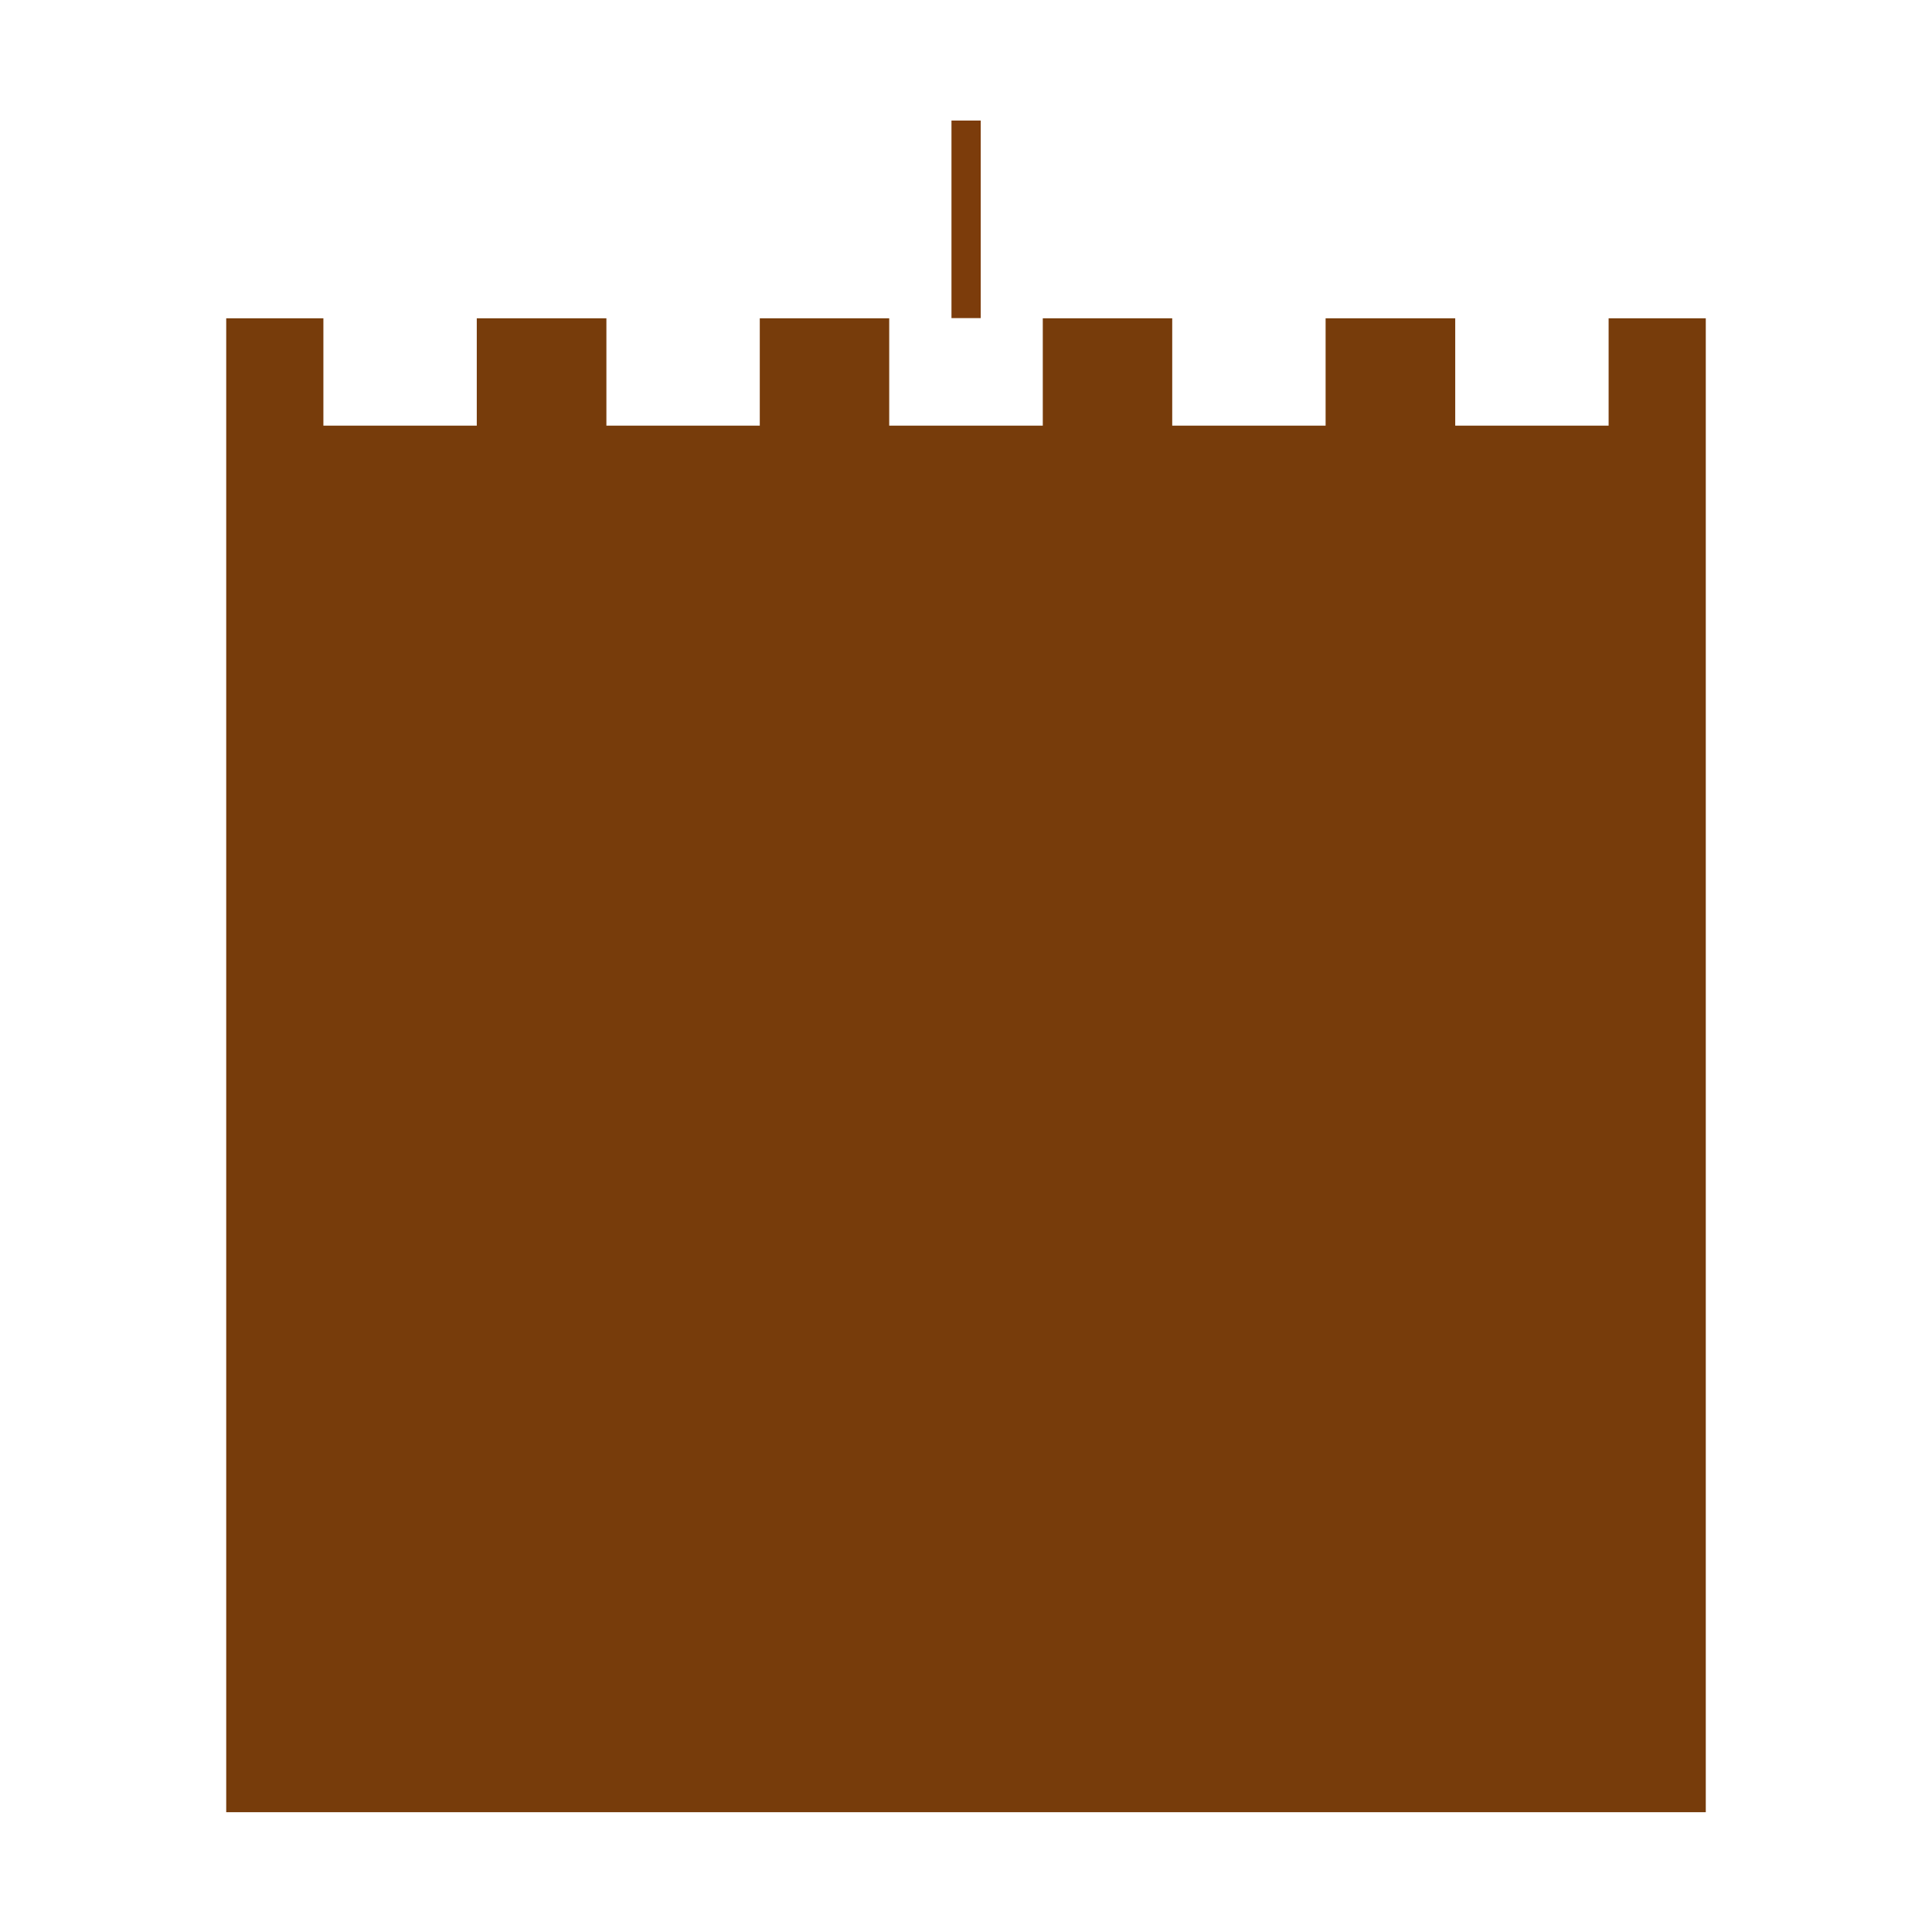 <svg viewBox="0 0 1024 1024"><!-- brown castle border --><path d="M852.6 168.7v56.9h-81.3v-56.9h-68.7v56.9h-81.3v-56.9h-68.6v56.9h-81.4v-56.9h-68.6v56.9h-81.3v-56.9h-68.7v56.9h-81.3v-56.9h-51.5v791.8h784.2V168.7z" fill="#773C0B" /><path d="M504.3 63.9h15.5v104.7h-15.5z" fill="#7C3C0B" /></svg>